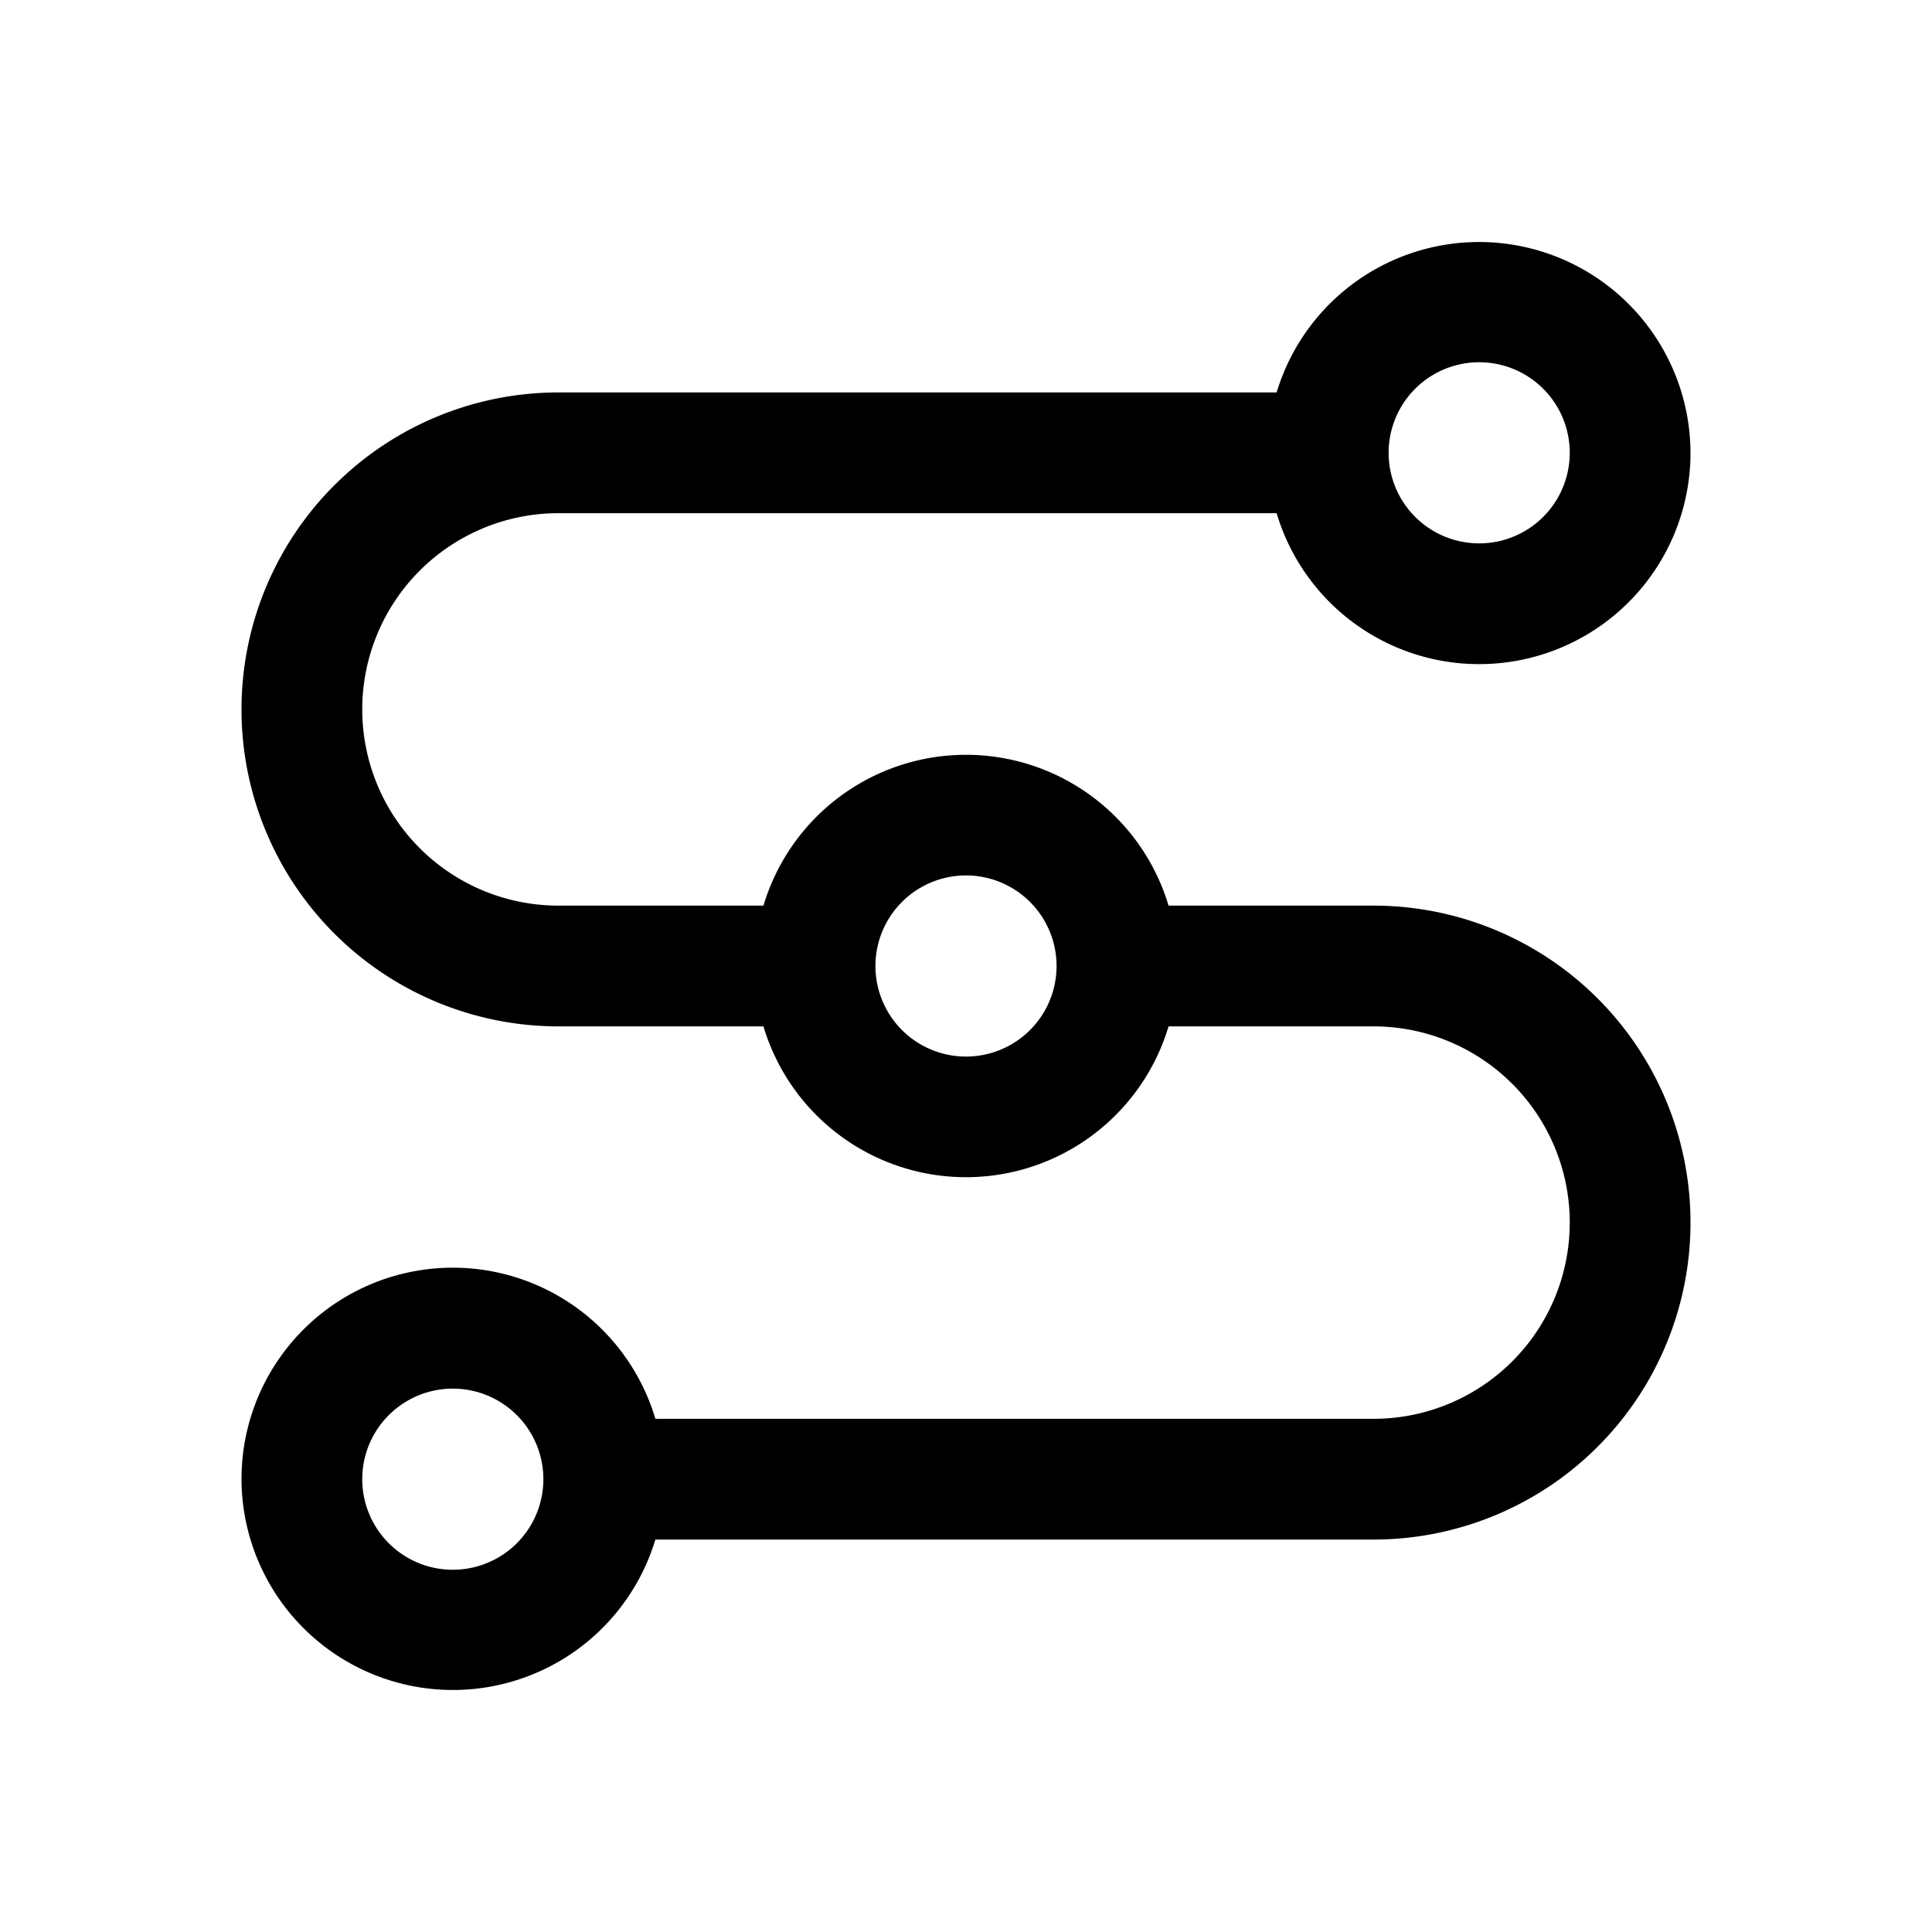 <svg xmlns="http://www.w3.org/2000/svg" width="32" height="32" viewBox="0 0 32 32"><path fill-rule="evenodd" d="M24.5 11a3.5 3.5 0 0 1-3.355-2.5H9.25a3.25 3.25 0 1 0 0 6.5h3.395a3.502 3.502 0 0 1 6.71 0h3.395a5.25 5.25 0 1 1 0 10.5H10.855A3.502 3.502 0 0 1 4 24.5a3.5 3.5 0 0 1 6.855-1H22.75a3.25 3.25 0 0 0 0-6.5h-3.395a3.502 3.502 0 0 1-6.71 0H9.25a5.25 5.25 0 1 1 0-10.5h11.895A3.502 3.502 0 0 1 28 7.5a3.5 3.5 0 0 1-3.5 3.5m0-2a1.5 1.5 0 1 0 0-3 1.5 1.5 0 0 0 0 3M9 24.5a1.5 1.5 0 1 0-3 0 1.5 1.5 0 0 0 3 0m8.5-8.5a1.5 1.5 0 1 1-3 0 1.5 1.5 0 0 1 3 0"/></svg>